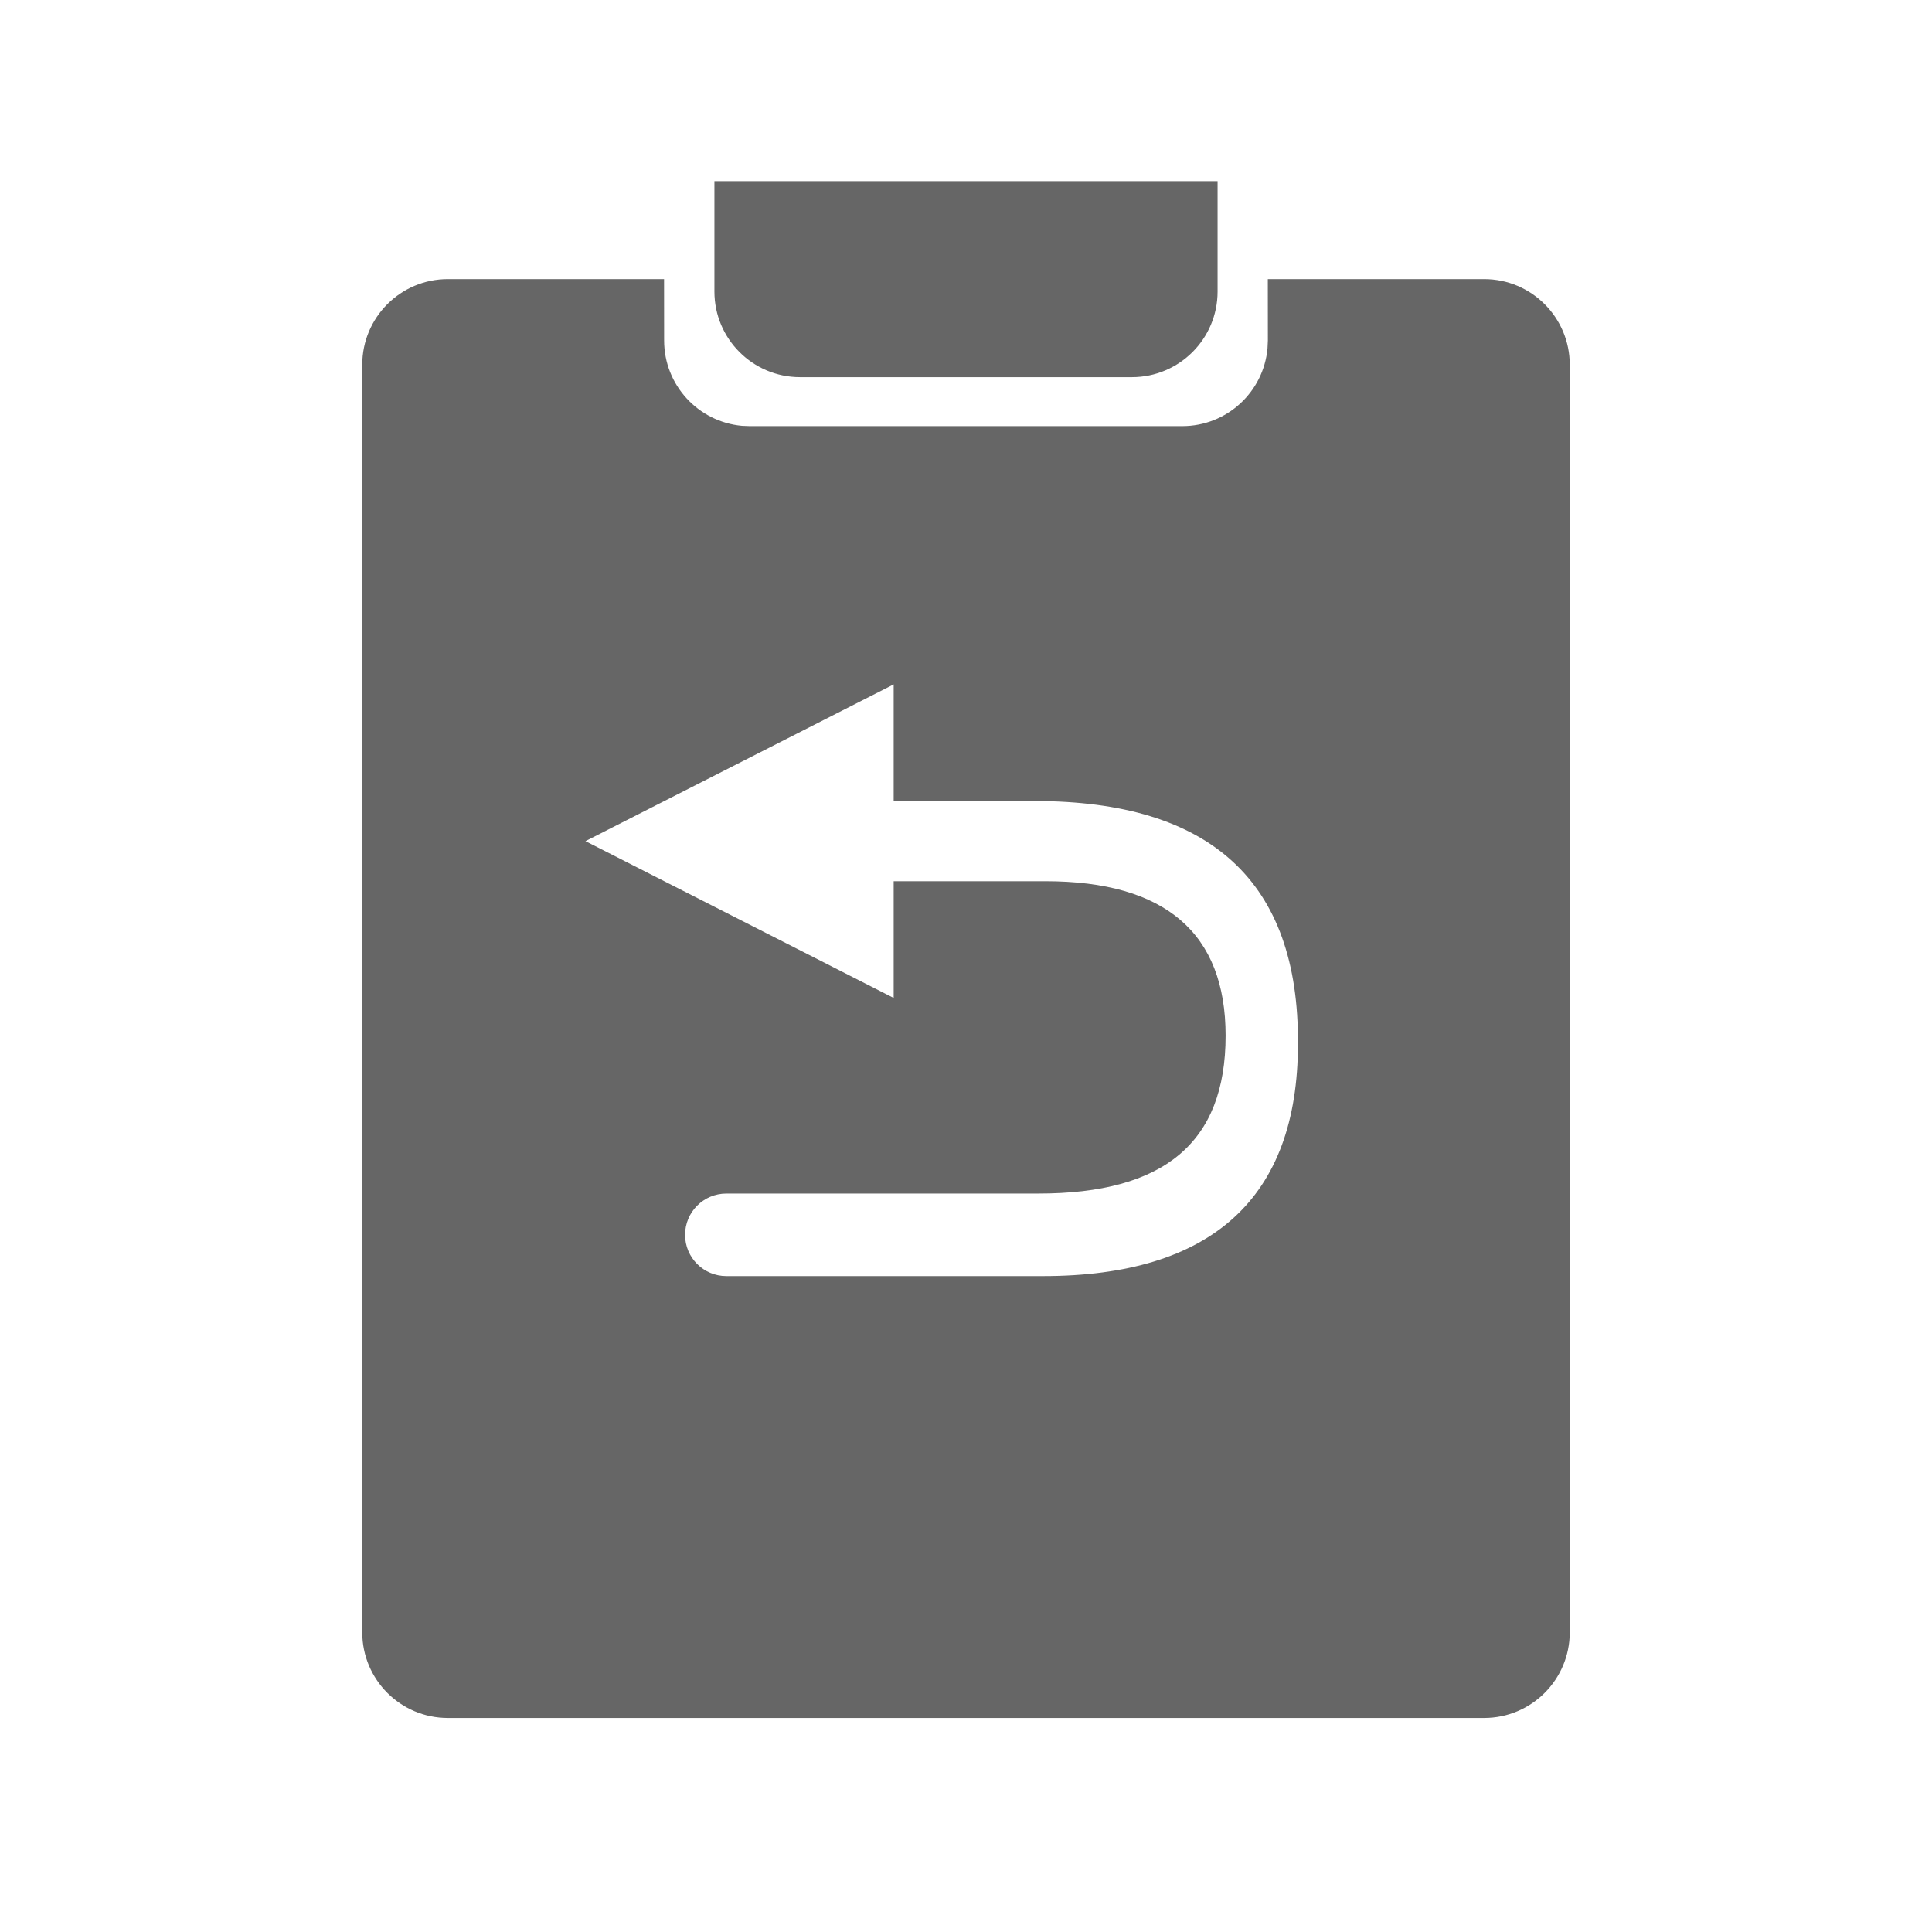 <!--?xml version="1.0" encoding="UTF-8"?-->
<svg width="32px" height="32px" viewBox="0 0 32 32" version="1.1" xmlns="http://www.w3.org/2000/svg" xmlns:xlink="http://www.w3.org/1999/xlink">
    <title>523.自动划拨任务设置@1x</title>
    <g id="523.自动划拨任务设置" stroke="none" stroke-width="1" fill="none" fill-rule="evenodd">
        <g id="编组" transform="translate(6, 3)" fill="#000000" fill-rule="nonzero">
            <path d="M4.999,1.623 L5,2.64 C5,3.38 5.566,3.987 6.289,4.053 L6.418,4.058 L13.582,4.058 C14.322,4.058 14.929,3.492 14.994,2.769 L15,2.64 L14.999,1.623 L18.582,1.623 C19.365,1.623 20,2.258 20,3.042 L20,24.036 C20,24.82 19.365,25.455 18.582,25.455 L1.418,25.455 C0.635,25.455 0,24.82 0,24.036 L0,3.042 C0,2.258 0.635,1.623 1.418,1.623 L4.999,1.623 Z M8.802,8.336 L3.697,10.932 L8.802,13.529 L8.802,11.596 L11.315,11.596 C13.299,11.596 14.3,12.455 14.3,14.153 C14.3,15.93 13.279,16.769 11.198,16.769 L6.03,16.769 C5.653,16.769 5.347,17.075 5.347,17.453 C5.347,17.83 5.653,18.136 6.03,18.136 L11.276,18.136 C14.064,18.136 15.498,16.847 15.498,14.29 C15.517,11.596 14.045,10.268 11.139,10.268 L8.802,10.268 L8.802,8.336 Z M14.167,0 L14.167,1.829 C14.167,2.612 13.532,3.247 12.748,3.247 L7.252,3.247 C6.468,3.247 5.833,2.612 5.833,1.829 L5.833,0 L14.167,0 Z" id="形状" fill="#666666"></path>
        </g>
    </g>
</svg>
